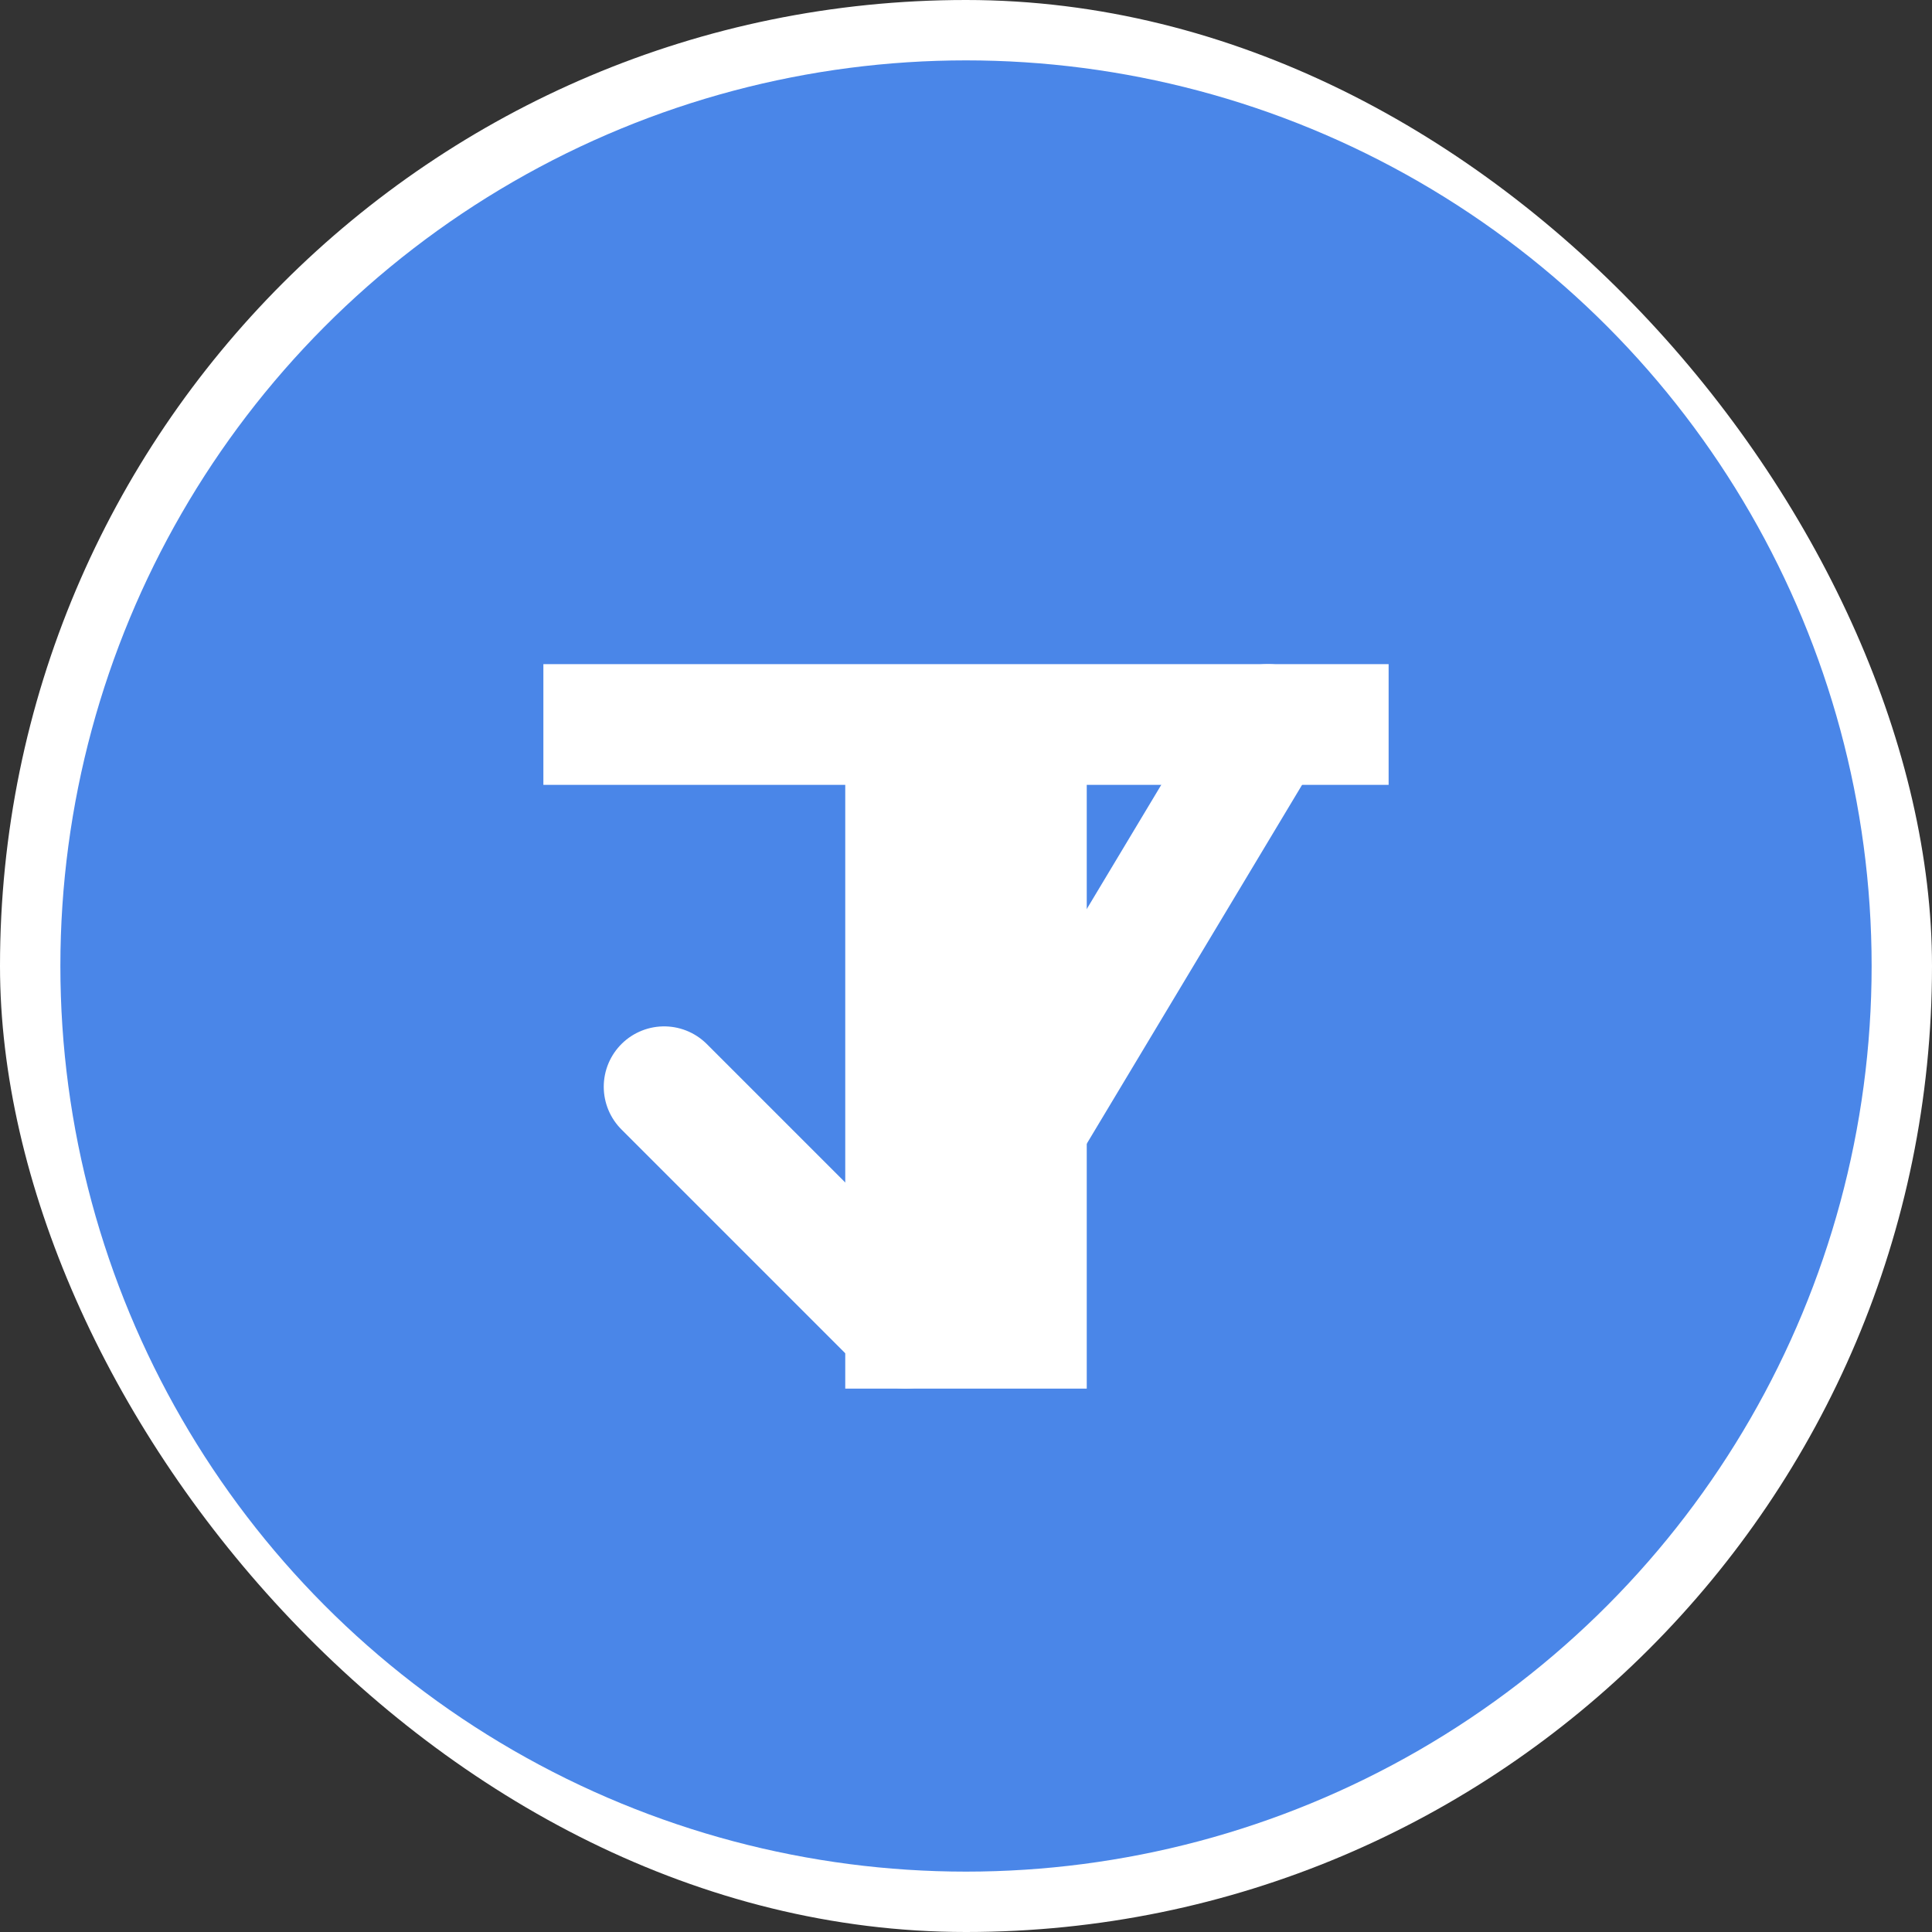 <svg xmlns="http://www.w3.org/2000/svg" version="1.1" xmlns:xlink="http://www.w3.org/1999/xlink" xmlns:svgjs="http://svgjs.dev/svgjs" width="1000" height="1000"><rect width="100%" height="100%" fill="#333333" stroke="none"/><style>
    #light-icon {
      display: inline;
    }
    #dark-icon {
      display: none;
    }

    @media (prefers-color-scheme: dark) {
      #light-icon {
        display: none;
      }
      #dark-icon {
        display: inline;
      }
    }
  </style><g id="light-icon"><svg xmlns="http://www.w3.org/2000/svg" version="1.1" xmlns:xlink="http://www.w3.org/1999/xlink" xmlns:svgjs="http://svgjs.dev/svgjs" width="1000" height="1000"><g clip-path="url(#SvgjsClipPath1209)"><rect width="1000" height="1000" fill="#ffffff"></rect><g transform="matrix(15.625,0,0,15.625,0,0)"><svg xmlns="http://www.w3.org/2000/svg" version="1.1" xmlns:xlink="http://www.w3.org/1999/xlink" xmlns:svgjs="http://svgjs.dev/svgjs" width="64" height="64"><svg xmlns="http://www.w3.org/2000/svg" viewBox="0 0 64 64">
  <!-- Background -->
  <circle cx="32" cy="32" r="30" fill="#4a86e8"></circle>
  
  <!-- T shaped checkmark/task list element -->
  <path d="M18 22 L46 22 L46 26 L36 26 L36 46 L28 46 L28 26 L18 26 Z" fill="white"></path>
  
  <!-- Stylized check mark -->
  <path d="M22 36 L30 44 L42 24" stroke="white" stroke-width="4" fill="none" stroke-linecap="round" stroke-linejoin="round"></path>
</svg></svg></g></g><defs><clipPath id="SvgjsClipPath1209"><rect width="1000" height="1000" x="0" y="0" rx="500" ry="500"></rect></clipPath></defs></svg></g><g id="dark-icon"><svg xmlns="http://www.w3.org/2000/svg" version="1.1" xmlns:xlink="http://www.w3.org/1999/xlink" xmlns:svgjs="http://svgjs.dev/svgjs" width="1000" height="1000"><g clip-path="url(#SvgjsClipPath1210)"><rect width="1000" height="1000" fill="#ffffff"></rect><g transform="matrix(10.938,0,0,10.938,150,150)"><svg xmlns="http://www.w3.org/2000/svg" version="1.1" xmlns:xlink="http://www.w3.org/1999/xlink" xmlns:svgjs="http://svgjs.dev/svgjs" width="64" height="64"><svg xmlns="http://www.w3.org/2000/svg" viewBox="0 0 64 64">
  <!-- Background -->
  <circle cx="32" cy="32" r="30" fill="#4a86e8"></circle>
  
  <!-- T shaped checkmark/task list element -->
  <path d="M18 22 L46 22 L46 26 L36 26 L36 46 L28 46 L28 26 L18 26 Z" fill="white"></path>
  
  <!-- Stylized check mark -->
  <path d="M22 36 L30 44 L42 24" stroke="white" stroke-width="4" fill="none" stroke-linecap="round" stroke-linejoin="round"></path>
</svg></svg></g></g><defs><clipPath id="SvgjsClipPath1210"><rect width="1000" height="1000" x="0" y="0" rx="350" ry="350"></rect></clipPath></defs></svg></g></svg>